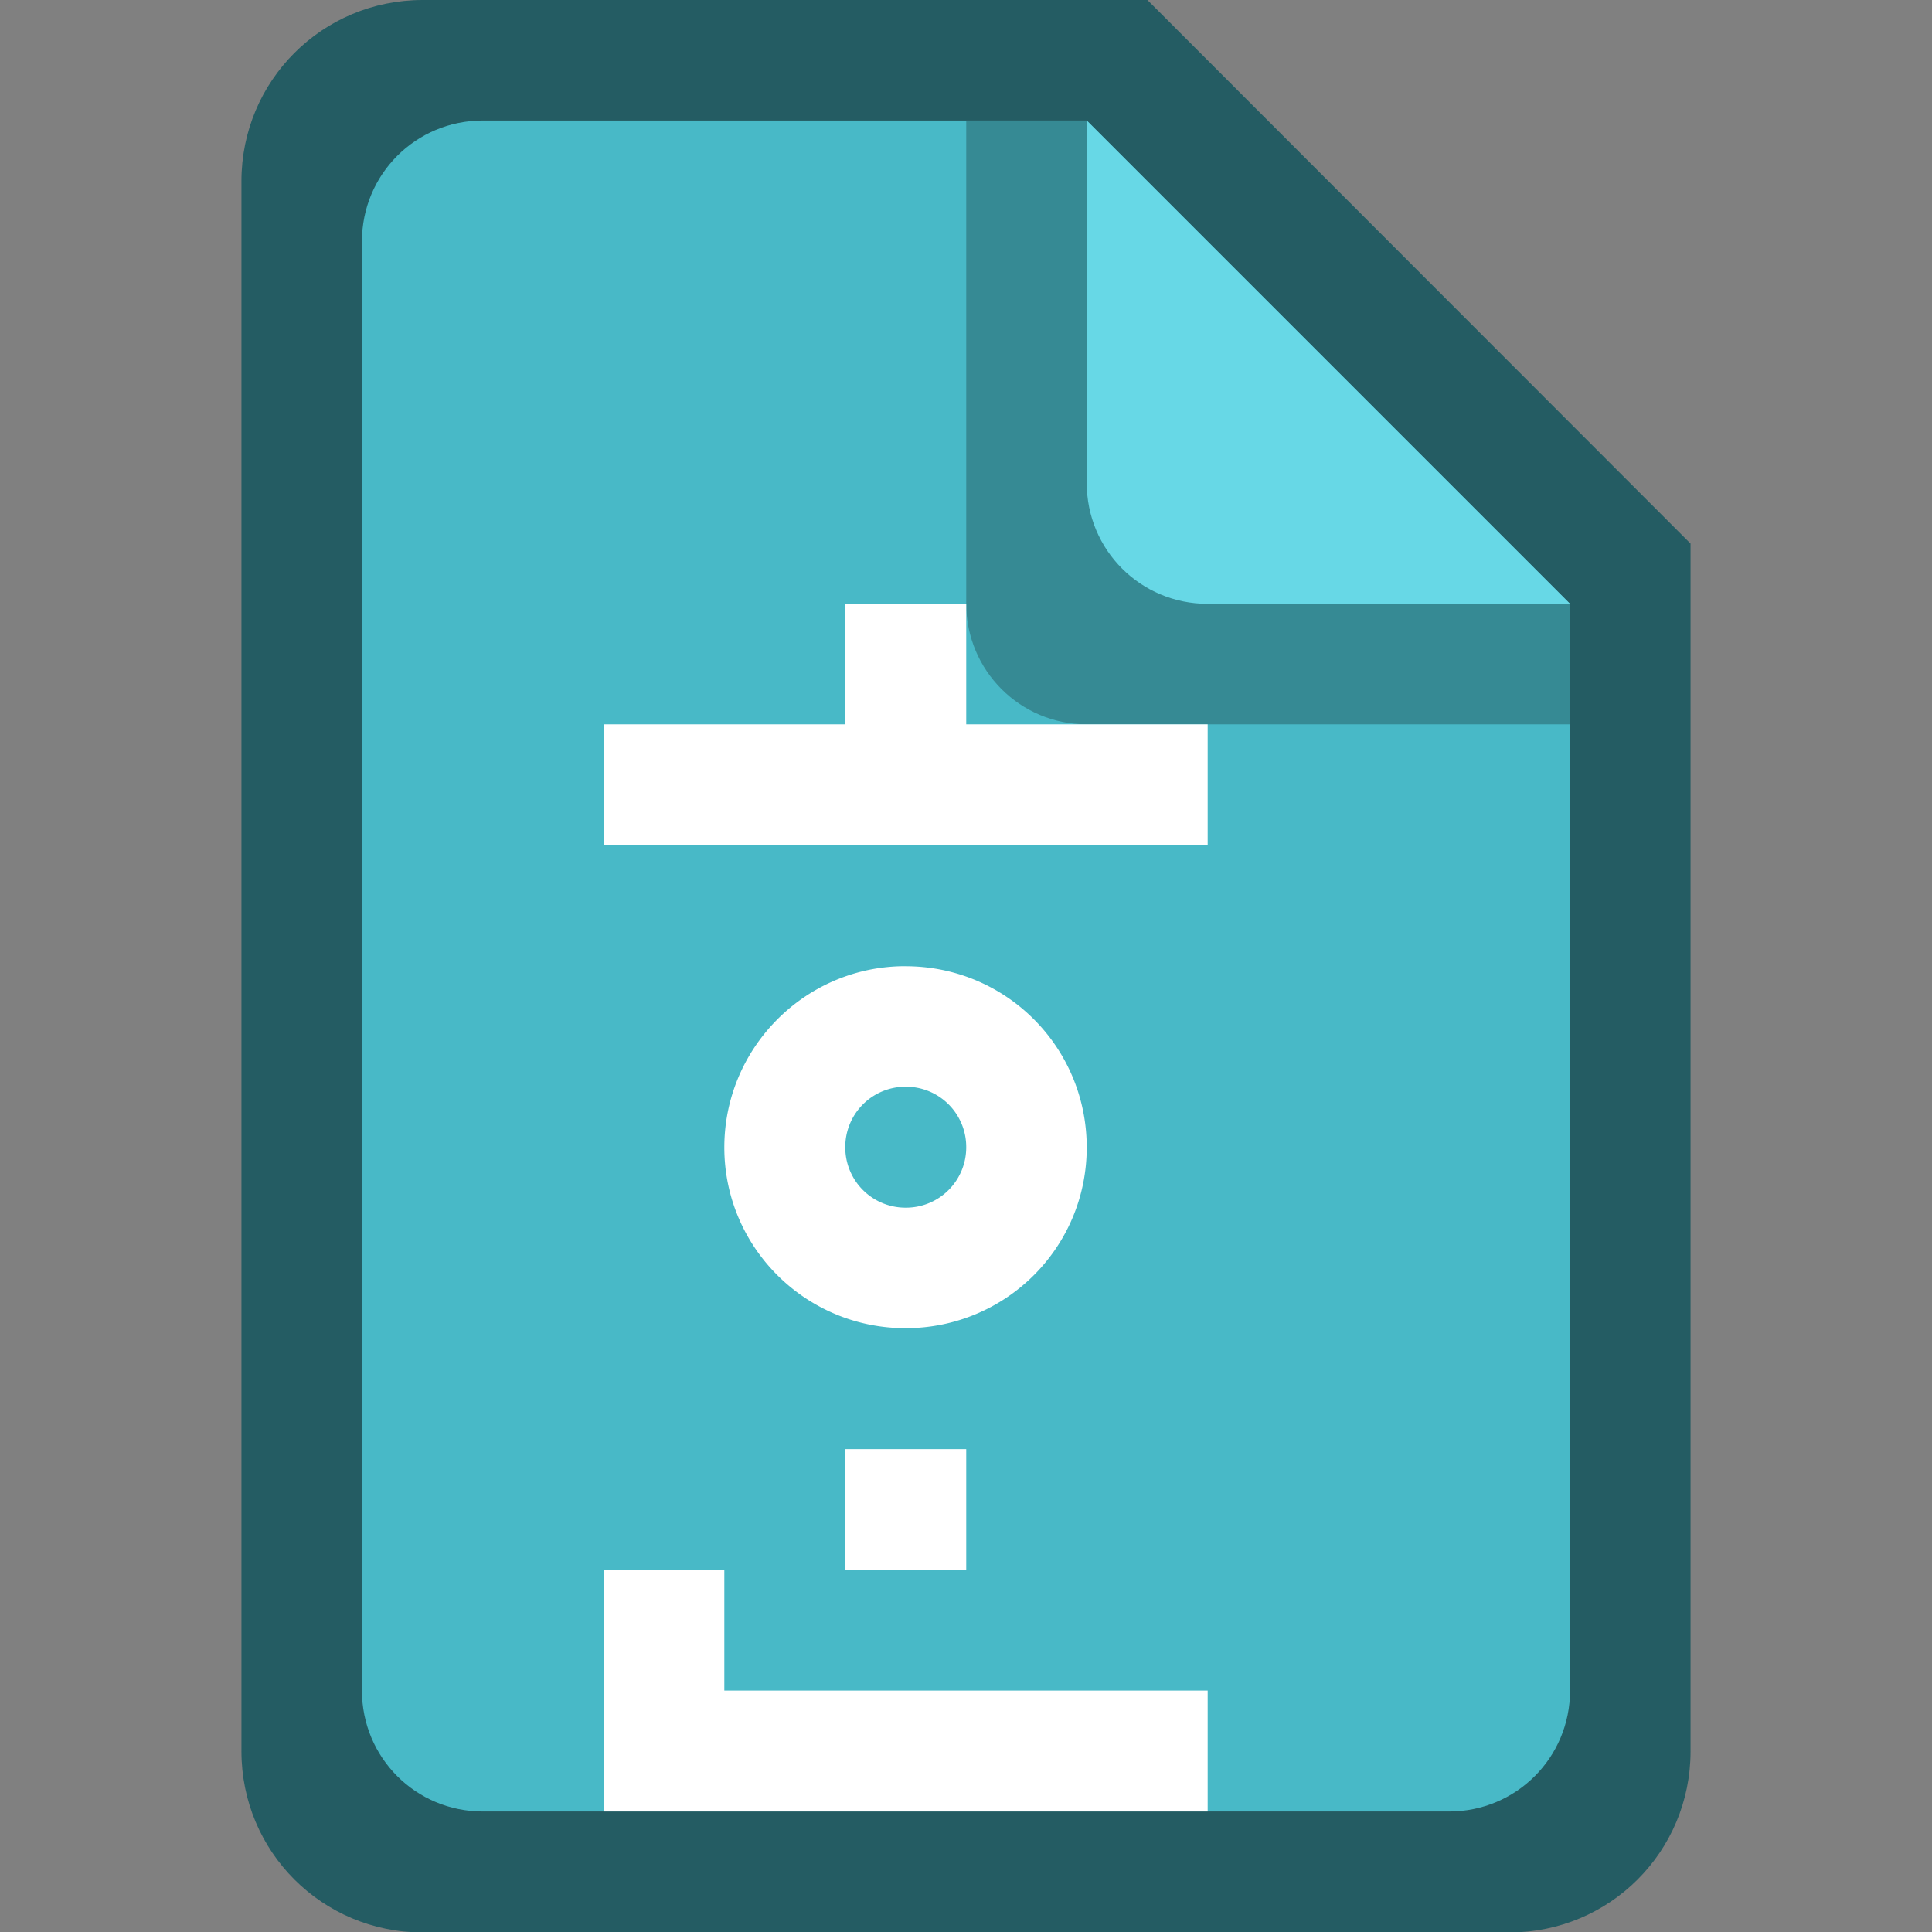 <?xml version="1.0" encoding="UTF-8" standalone="no"?>
<!-- Created with Inkscape (http://www.inkscape.org/) -->

<svg
   width="16"
   height="16"
   viewBox="0 0 4.233 4.233"
   version="1.1"
   id="svg5"
   inkscape:version="1.2 (dc2aedaf03, 2022-05-15)"
   sodipodi:docname="application-x-hwp.svg"
   xmlns:inkscape="http://www.inkscape.org/namespaces/inkscape"
   xmlns:sodipodi="http://sodipodi.sourceforge.net/DTD/sodipodi-0.dtd"
   xmlns="http://www.w3.org/2000/svg"
   xmlns:svg="http://www.w3.org/2000/svg">
  <rect x="0" y="0" width="4.233" height="4.233" fill="#808080" stroke="none"/>
  <sodipodi:namedview
     id="namedview7"
     pagecolor="#ffffff"
     bordercolor="#666666"
     borderopacity="1.0"
     inkscape:pageshadow="2"
     inkscape:pageopacity="0.0"
     inkscape:pagecheckerboard="0"
     inkscape:document-units="px"
     showgrid="false"
     units="px"
     height="48px"
     inkscape:zoom="50.875"
     inkscape:cx="8"
     inkscape:cy="8"
     inkscape:window-width="1846"
     inkscape:window-height="1011"
     inkscape:window-x="0"
     inkscape:window-y="0"
     inkscape:window-maximized="1"
     inkscape:current-layer="svg5"
     inkscape:showpageshadow="2"
     inkscape:deskcolor="#d1d1d1" />
  <defs
     id="defs2" />
  <path
     d="m 0.926,0 c -0.22,0 -0.397,0.177 -0.397,0.397 v 3.44 c 0,0.22 0.177,0.397 0.397,0.397 H 3.307 c 0.22,0 0.397,-0.177 0.397,-0.397 V 1.191 L 2.514,0 Z"
     style="fill:#245c63;stroke-width:0.265;fill-opacity:1"
     id="path2836" />
  <path
     d="m 3.44,1.323 v 2.381 c 0,0.147 -0.118,0.265 -0.265,0.265 H 1.058 c -0.147,0 -0.265,-0.118 -0.265,-0.265 v -3.175 c 0,-0.147 0.118,-0.265 0.265,-0.265 H 2.381"
     style="fill:#48b9c7;stroke-width:0.265;fill-opacity:1"
     id="path2716" />
  <path
     d="M 3.44,1.587 H 2.381 C 2.235,1.587 2.117,1.469 2.117,1.323 V 0.265 H 2.381 l 1.058,1.058 z"
     style="opacity:0.5;fill:#245c63;fill-opacity:1;stroke-width:0.265"
     id="path2956" />
  <path
     d="m 3.44,1.323 h -0.794 C 2.499,1.323 2.381,1.205 2.381,1.058 v -0.794"
     style="fill:#67d8e6;stroke-width:0.265;fill-opacity:1"
     id="path3166" />
  <path
     id="rect289"
     style="fill:#ffffff;stroke-width:0.483;stroke-linejoin:round"
     d="M 1.852 1.323 L 1.852 1.587 L 1.323 1.587 L 1.323 1.852 L 2.646 1.852 L 2.646 1.587 L 2.117 1.587 L 2.117 1.323 L 1.852 1.323 z M 1.974 2.117 C 1.76 2.122 1.587 2.298 1.587 2.514 C 1.587 2.733 1.765 2.91 1.984 2.91 C 2.204 2.91 2.381 2.733 2.381 2.514 C 2.381 2.294 2.204 2.117 1.984 2.117 C 1.981 2.117 1.977 2.117 1.974 2.117 z M 1.984 2.381 A 0.132 0.132 0 0 1 2.117 2.514 A 0.132 0.132 0 0 1 1.984 2.646 A 0.132 0.132 0 0 1 1.852 2.514 A 0.132 0.132 0 0 1 1.984 2.381 z M 1.852 3.175 L 1.852 3.44 L 2.117 3.44 L 2.117 3.175 L 1.852 3.175 z M 1.323 3.44 L 1.323 3.969 L 2.646 3.969 L 2.646 3.704 L 1.587 3.704 L 1.587 3.44 L 1.323 3.44 z " />
</svg>
